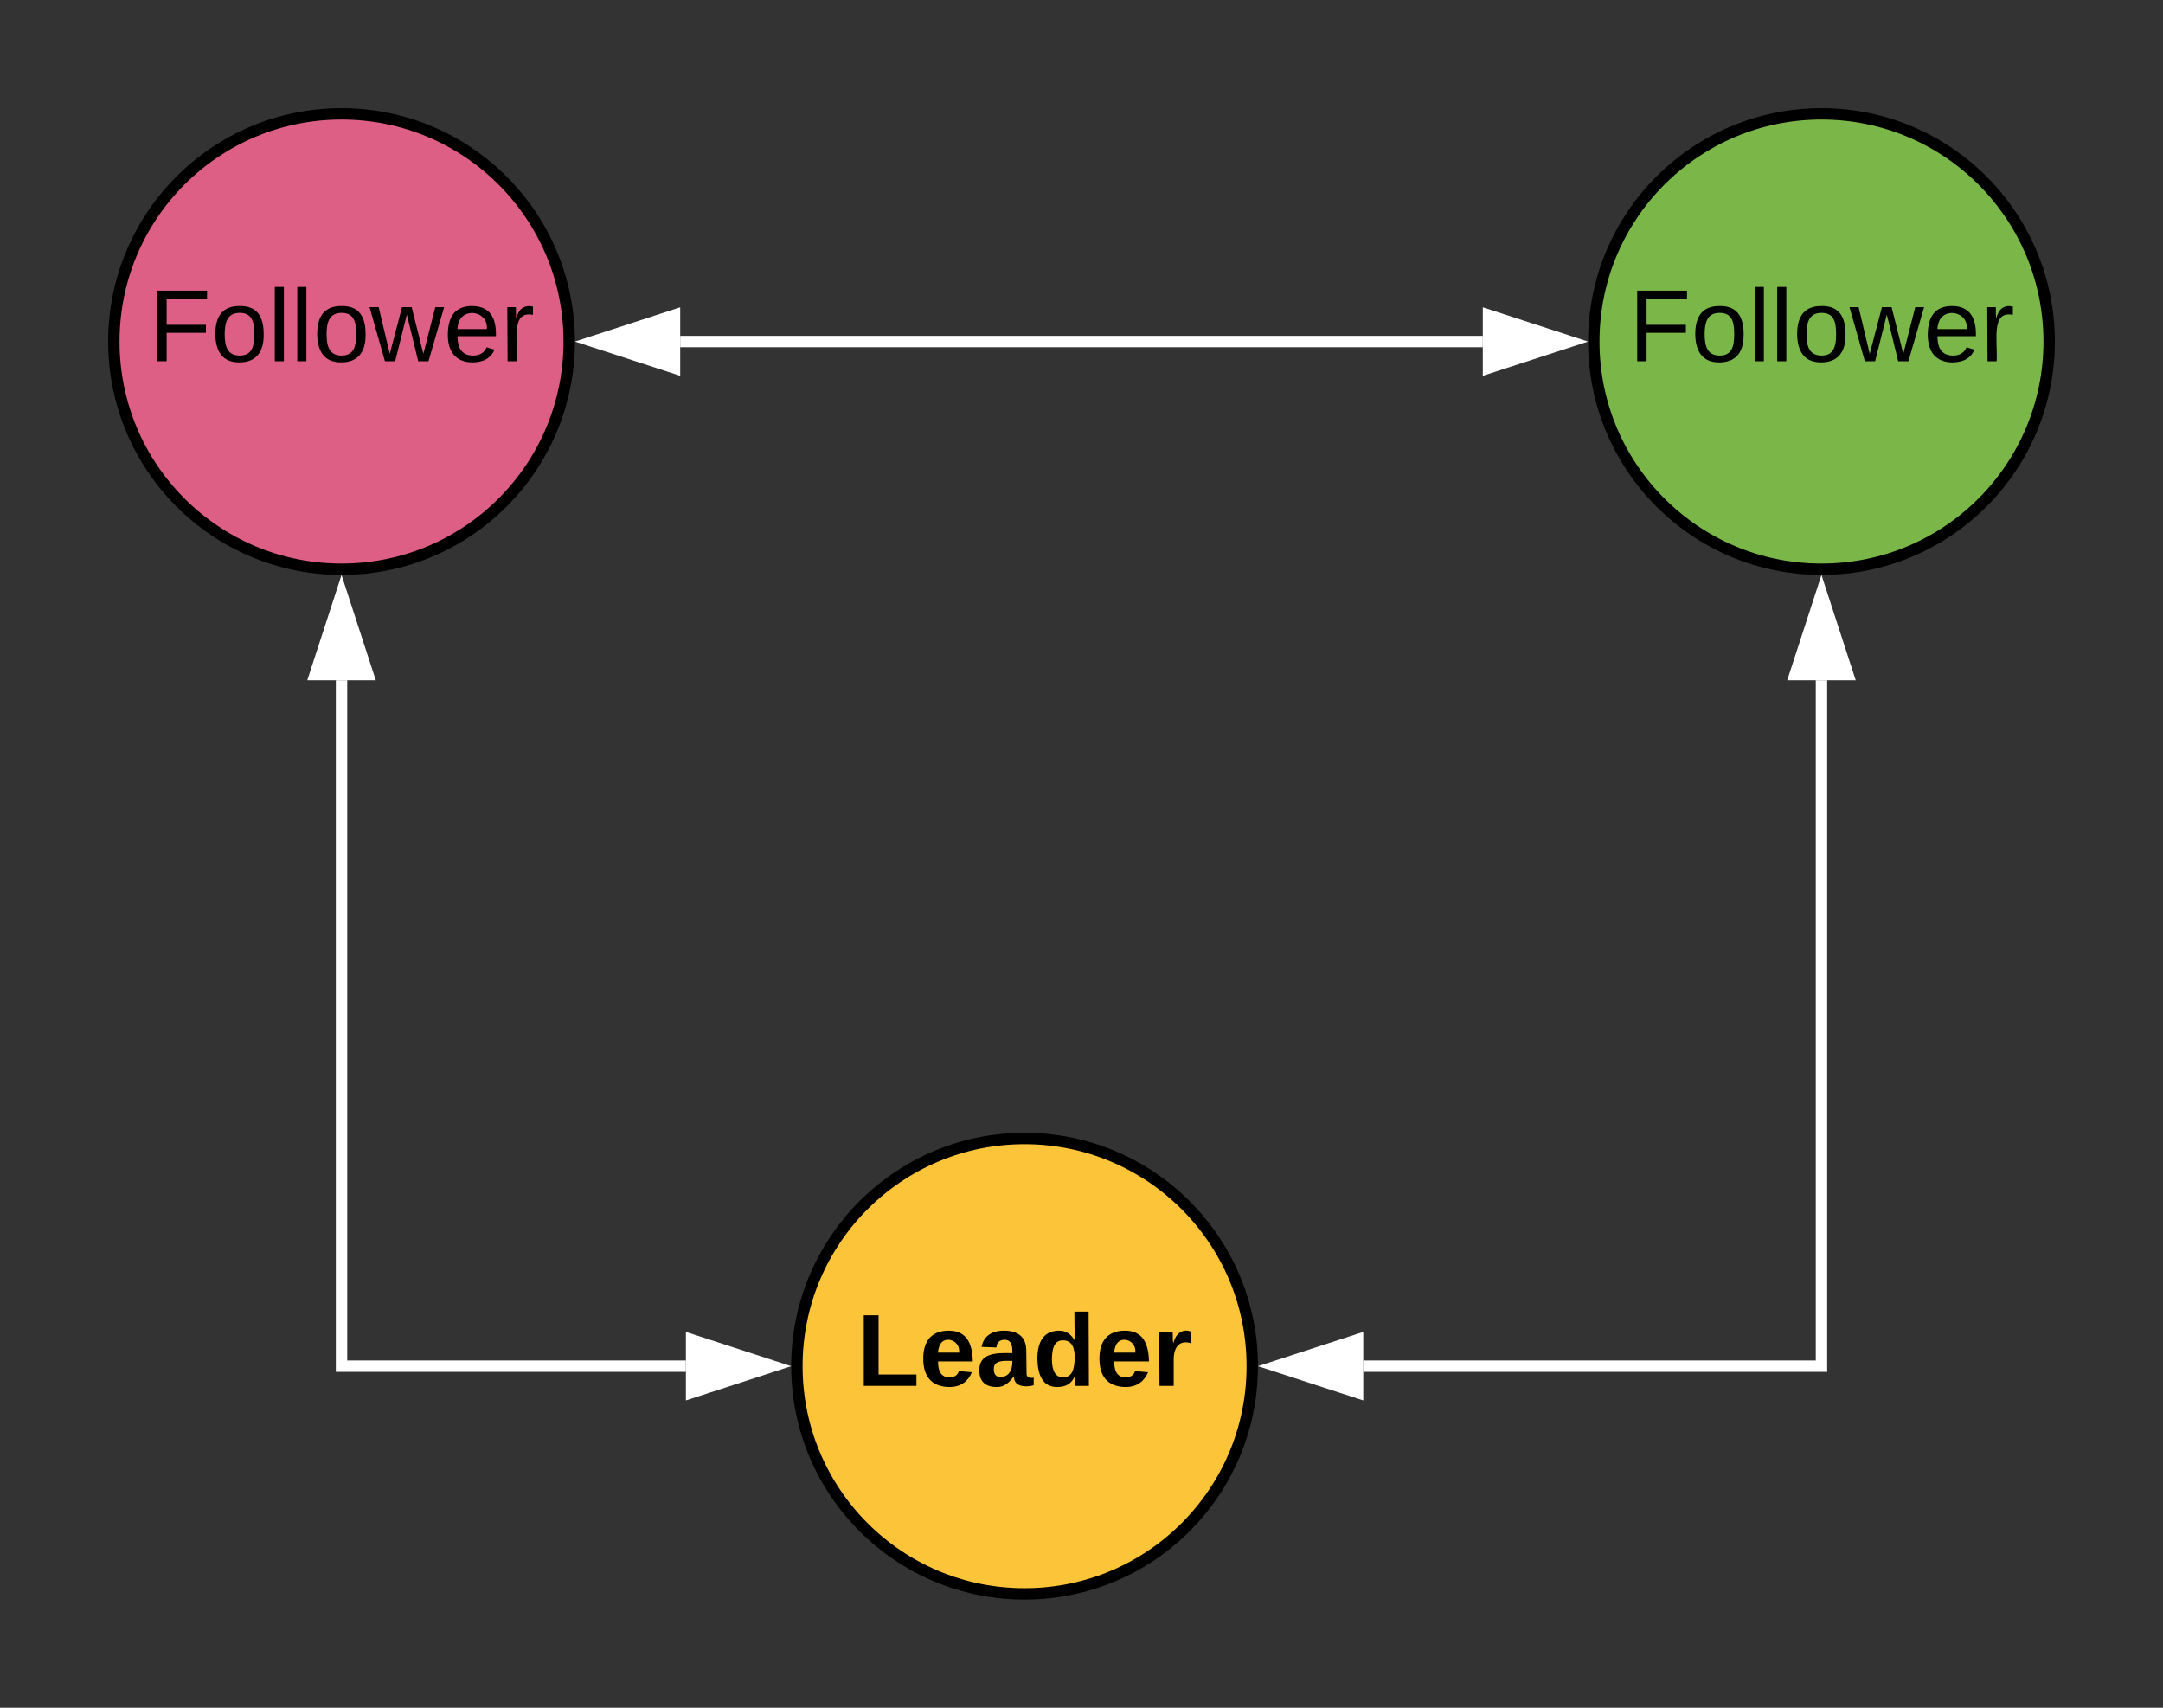 <svg xmlns="http://www.w3.org/2000/svg" xmlns:xlink="http://www.w3.org/1999/xlink" xmlns:lucid="lucid" width="380" height="300"><g transform="translate(-460 -180)" lucid:page-tab-id="egDbBxDUzlAG"><path d="M0 0h1870.4v1323.2H0z" fill="#333"/><path d="M560 240c0 22.1-17.9 40-40 40s-40-17.9-40-40 17.9-40 40-40 40 17.9 40 40z" stroke="#000" stroke-width="2" fill="#de5f85"/><use xlink:href="#a" transform="matrix(1,0,0,1,485,205) translate(1.125 38.462)"/><path d="M820 240c0 22.1-17.9 40-40 40s-40-17.9-40-40 17.9-40 40-40 40 17.9 40 40z" stroke="#000" stroke-width="2" fill="#7ab648"/><use xlink:href="#a" transform="matrix(1,0,0,1,745,205) translate(1.125 38.462)"/><path d="M680 420c0 22.1-17.9 40-40 40s-40-17.9-40-40 17.9-40 40-40 40 17.9 40 40z" stroke="#000" stroke-width="2" fill="#fcc438"/><use xlink:href="#b" transform="matrix(1,0,0,1,605,385) translate(5.55 38.462)"/><path d="M579.5 240h141" stroke="#fff" stroke-width="2" fill="none"/><path d="M564.24 240l14.26-4.64v9.28zM735.76 240l-14.26 4.64v-9.28z" stroke="#fff" stroke-width="2" fill="#fff"/><path d="M780 299.5V420h-80.5" stroke="#fff" stroke-width="2" fill="none"/><path d="M780 284.24l4.64 14.26h-9.28zM684.24 420l14.26-4.64v9.28z" stroke="#fff" stroke-width="2" fill="#fff"/><path d="M580.5 420H520V299.5" stroke="#fff" stroke-width="2" fill="none"/><path d="M595.76 420l-14.26 4.64v-9.28zM520 284.24l4.64 14.26h-9.28z" stroke="#fff" stroke-width="2" fill="#fff"/><defs><path d="M63-220v92h138v28H63V0H30v-248h175v28H63" id="c"/><path d="M100-194c62-1 85 37 85 99 1 63-27 99-86 99S16-35 15-95c0-66 28-99 85-99zM99-20c44 1 53-31 53-75 0-43-8-75-51-75s-53 32-53 75 10 74 51 75" id="d"/><path d="M24 0v-261h32V0H24" id="e"/><path d="M206 0h-36l-40-164L89 0H53L-1-190h32L70-26l43-164h34l41 164 42-164h31" id="f"/><path d="M100-194c63 0 86 42 84 106H49c0 40 14 67 53 68 26 1 43-12 49-29l28 8c-11 28-37 45-77 45C44 4 14-33 15-96c1-61 26-98 85-98zm52 81c6-60-76-77-97-28-3 7-6 17-6 28h103" id="g"/><path d="M114-163C36-179 61-72 57 0H25l-1-190h30c1 12-1 29 2 39 6-27 23-49 58-41v29" id="h"/><g id="a"><use transform="matrix(0.05,0,0,0.05,0,0)" xlink:href="#c"/><use transform="matrix(0.05,0,0,0.05,10.95,0)" xlink:href="#d"/><use transform="matrix(0.05,0,0,0.05,20.95,0)" xlink:href="#e"/><use transform="matrix(0.05,0,0,0.05,24.9,0)" xlink:href="#e"/><use transform="matrix(0.05,0,0,0.05,28.85,0)" xlink:href="#d"/><use transform="matrix(0.05,0,0,0.05,38.85,0)" xlink:href="#f"/><use transform="matrix(0.05,0,0,0.05,51.8,0)" xlink:href="#g"/><use transform="matrix(0.05,0,0,0.05,61.8,0)" xlink:href="#h"/></g><path d="M24 0v-248h52v208h133V0H24" id="i"/><path d="M185-48c-13 30-37 53-82 52C43 2 14-33 14-96s30-98 90-98c62 0 83 45 84 108H66c0 31 8 55 39 56 18 0 30-7 34-22zm-45-69c5-46-57-63-70-21-2 6-4 13-4 21h74" id="j"/><path d="M133-34C117-15 103 5 69 4 32 3 11-16 11-54c-1-60 55-63 116-61 1-26-3-47-28-47-18 1-26 9-28 27l-52-2c7-38 36-58 82-57s74 22 75 68l1 82c-1 14 12 18 25 15v27c-30 8-71 5-69-32zm-48 3c29 0 43-24 42-57-32 0-66-3-65 30 0 17 8 27 23 27" id="k"/><path d="M88-194c31-1 46 15 58 34l-1-101h50l1 261h-48c-2-10 0-23-3-31C134-8 116 4 84 4 32 4 16-41 15-95c0-56 19-97 73-99zm17 164c33 0 40-30 41-66 1-37-9-64-41-64s-38 30-39 65c0 43 13 65 39 65" id="l"/><path d="M135-150c-39-12-60 13-60 57V0H25l-1-190h47c2 13-1 29 3 40 6-28 27-53 61-41v41" id="m"/><g id="b"><use transform="matrix(0.05,0,0,0.05,0,0)" xlink:href="#i"/><use transform="matrix(0.05,0,0,0.05,10.95,0)" xlink:href="#j"/><use transform="matrix(0.05,0,0,0.05,20.95,0)" xlink:href="#k"/><use transform="matrix(0.05,0,0,0.05,30.95,0)" xlink:href="#l"/><use transform="matrix(0.05,0,0,0.05,41.9,0)" xlink:href="#j"/><use transform="matrix(0.05,0,0,0.05,51.9,0)" xlink:href="#m"/></g></defs></g></svg>